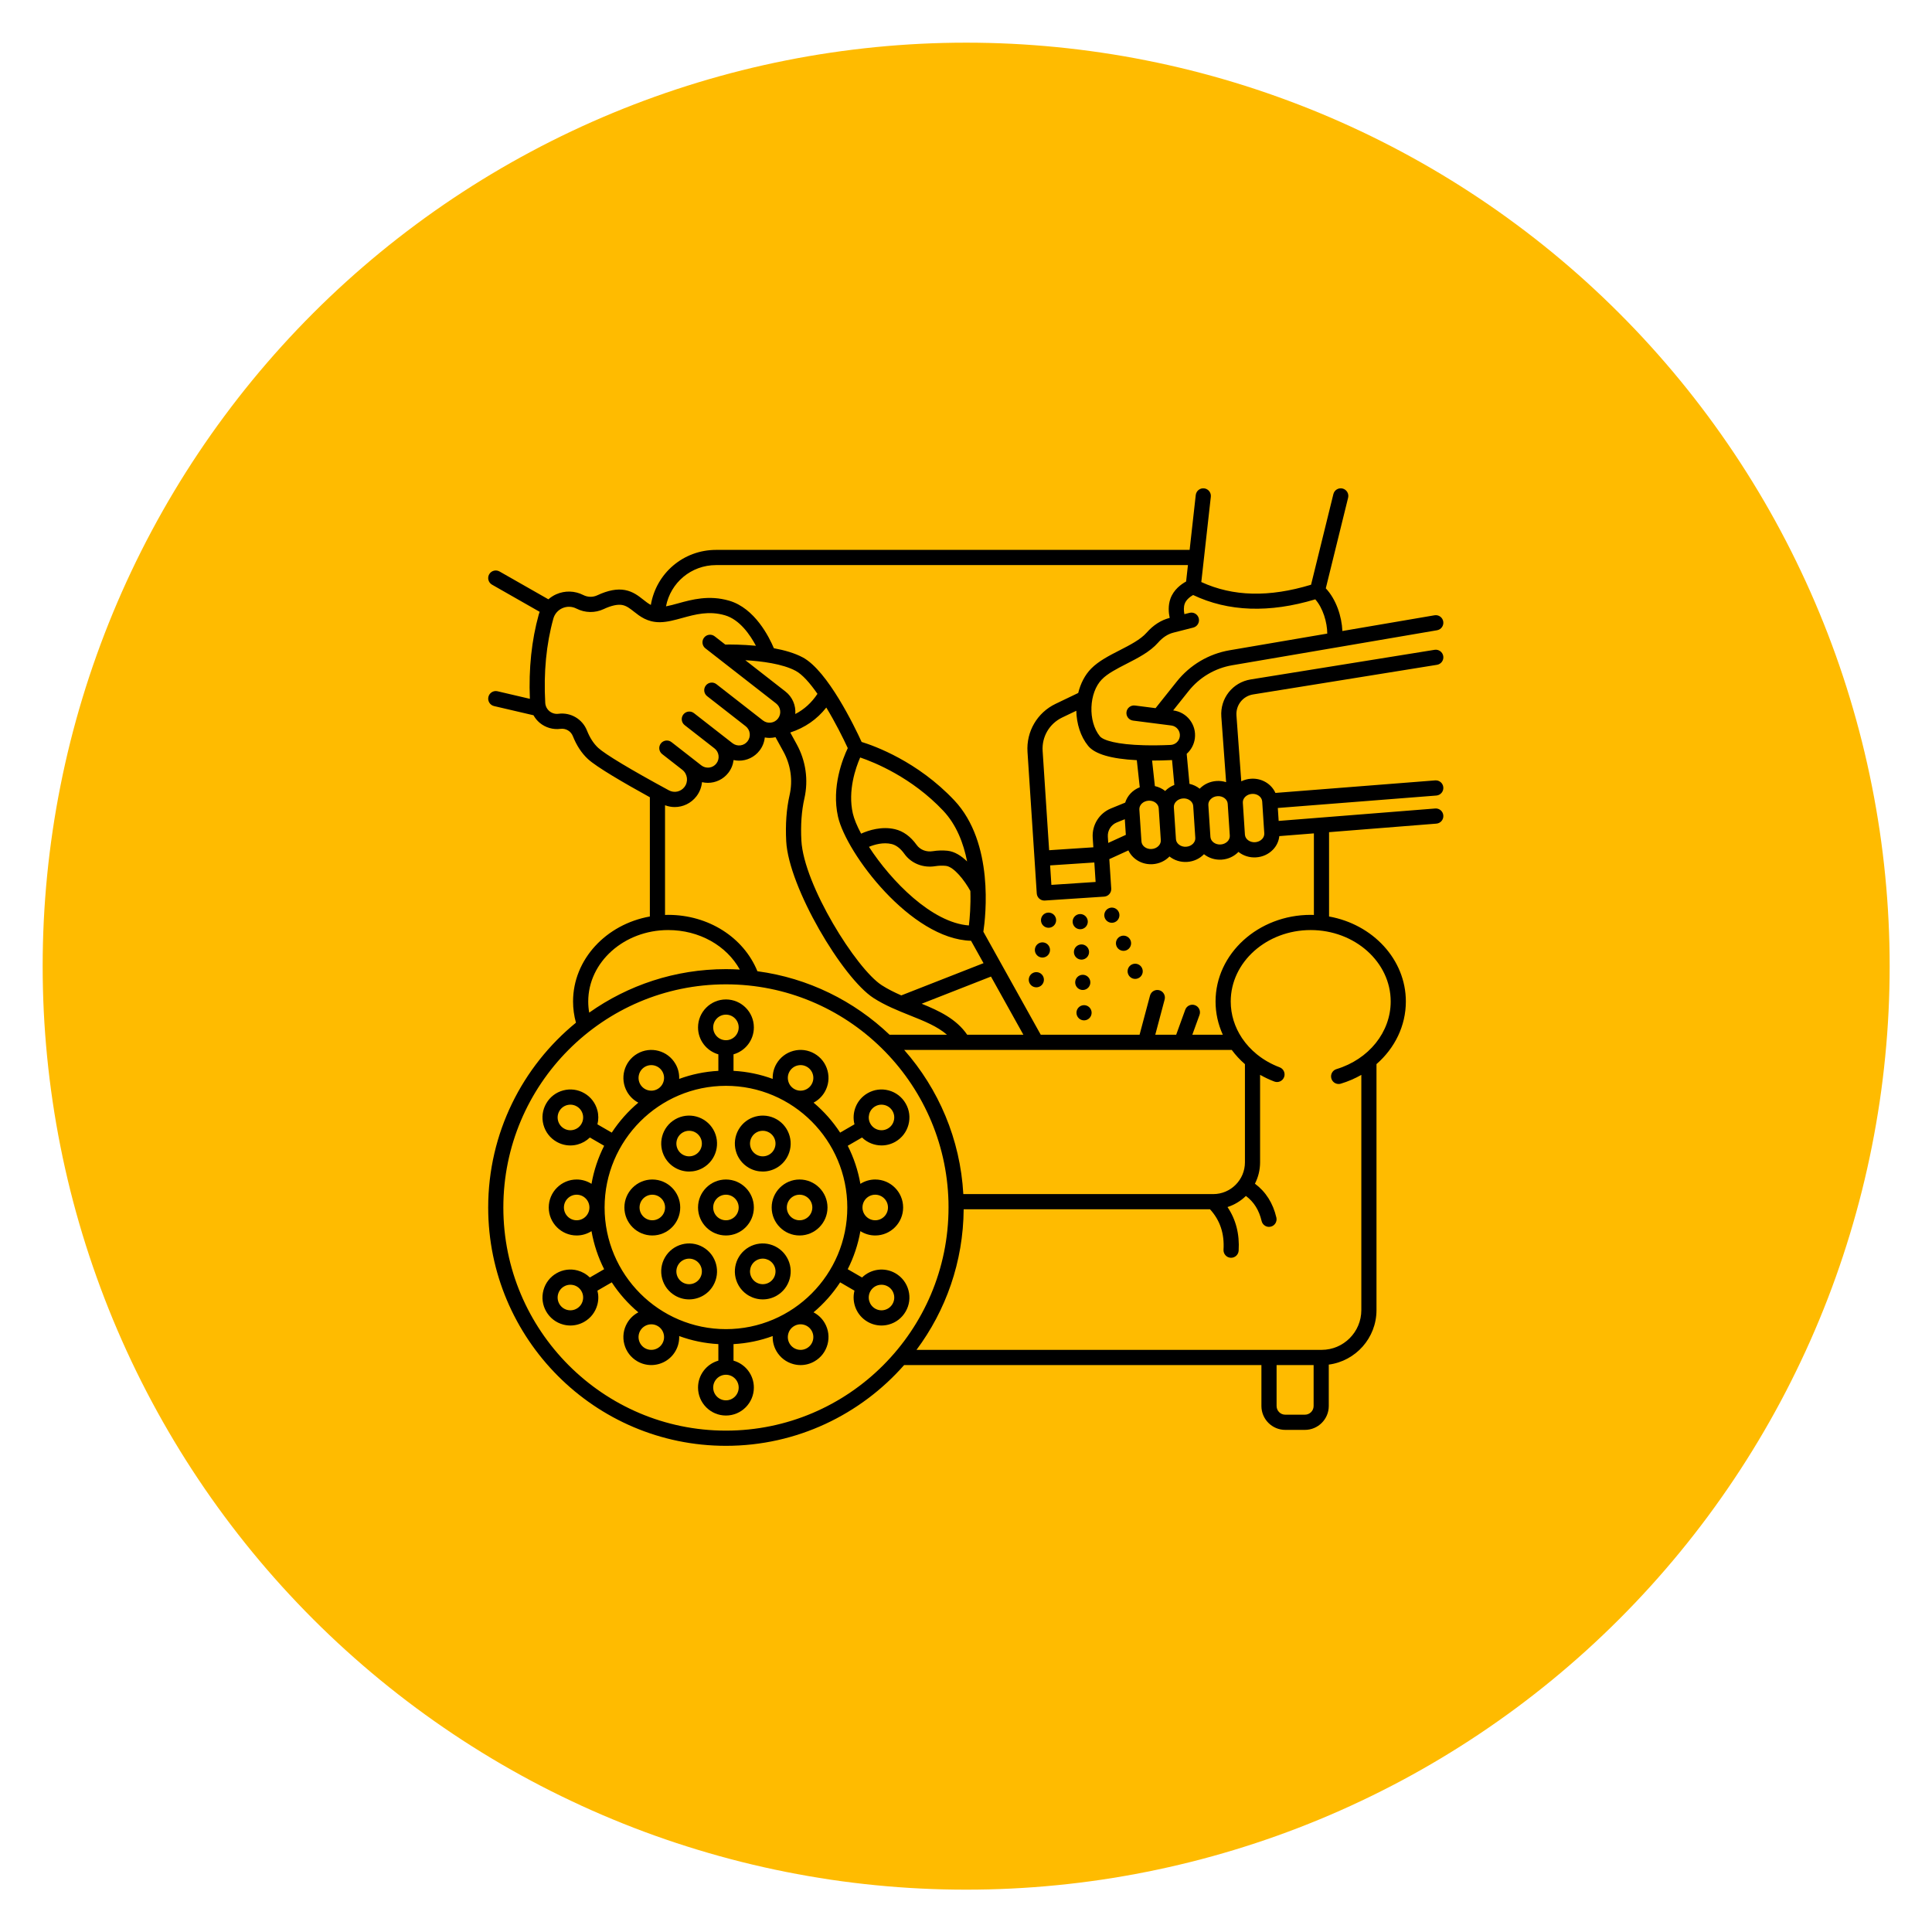<svg xmlns="http://www.w3.org/2000/svg" width="375" viewBox="0 0 375 375" height="375" version="1.0"><defs><clipPath id="a"><path d="M 8.281 8.281 L 366.781 8.281 L 366.781 366.781 L 8.281 366.781 Z M 8.281 8.281"/></clipPath><clipPath id="b"><path d="M 94.402 94.633 L 280.402 94.633 L 280.402 280.633 L 94.402 280.633 Z M 94.402 94.633"/></clipPath></defs><g clip-path="url(#a)"><path fill="#FB0" d="M 366.781 187.531 C 366.781 190.465 366.711 193.398 366.566 196.328 C 366.422 199.258 366.207 202.184 365.918 205.102 C 365.633 208.02 365.273 210.934 364.844 213.832 C 364.41 216.734 363.91 219.625 363.336 222.504 C 362.766 225.379 362.121 228.242 361.41 231.086 C 360.695 233.934 359.914 236.758 359.062 239.566 C 358.211 242.371 357.293 245.156 356.305 247.918 C 355.316 250.684 354.262 253.418 353.137 256.129 C 352.016 258.84 350.828 261.52 349.57 264.172 C 348.316 266.824 347 269.441 345.617 272.031 C 344.234 274.617 342.789 277.168 341.281 279.684 C 339.773 282.203 338.203 284.68 336.574 287.117 C 334.941 289.559 333.254 291.953 331.508 294.312 C 329.758 296.668 327.957 298.98 326.094 301.246 C 324.234 303.516 322.316 305.734 320.348 307.91 C 318.379 310.082 316.355 312.207 314.281 314.281 C 312.207 316.355 310.082 318.379 307.91 320.348 C 305.734 322.316 303.516 324.234 301.246 326.094 C 298.98 327.957 296.668 329.758 294.312 331.508 C 291.953 333.254 289.559 334.941 287.117 336.574 C 284.68 338.203 282.199 339.773 279.684 341.281 C 277.168 342.789 274.617 344.234 272.031 345.617 C 269.441 347 266.824 348.316 264.172 349.57 C 261.52 350.828 258.84 352.016 256.129 353.137 C 253.418 354.262 250.68 355.316 247.918 356.305 C 245.156 357.293 242.371 358.211 239.566 359.062 C 236.758 359.914 233.934 360.699 231.086 361.41 C 228.242 362.121 225.379 362.766 222.5 363.336 C 219.625 363.91 216.734 364.41 213.832 364.844 C 210.93 365.273 208.02 365.633 205.102 365.918 C 202.184 366.207 199.258 366.422 196.328 366.566 C 193.398 366.711 190.465 366.781 187.531 366.781 C 184.598 366.781 181.668 366.711 178.738 366.566 C 175.805 366.422 172.883 366.207 169.961 365.918 C 167.043 365.633 164.133 365.273 161.23 364.844 C 158.328 364.41 155.438 363.91 152.562 363.336 C 149.684 362.766 146.824 362.121 143.977 361.41 C 141.133 360.699 138.305 359.914 135.5 359.062 C 132.691 358.211 129.906 357.293 127.145 356.305 C 124.383 355.316 121.645 354.262 118.938 353.137 C 116.227 352.016 113.543 350.828 110.895 349.57 C 108.242 348.316 105.621 347 103.035 345.617 C 100.445 344.234 97.895 342.789 95.379 341.281 C 92.863 339.773 90.387 338.203 87.945 336.574 C 85.508 334.941 83.109 333.254 80.754 331.508 C 78.398 329.758 76.086 327.957 73.816 326.094 C 71.551 324.234 69.328 322.316 67.156 320.348 C 64.98 318.379 62.855 316.355 60.781 314.281 C 58.707 312.207 56.688 310.082 54.715 307.91 C 52.746 305.734 50.832 303.516 48.969 301.246 C 47.109 298.98 45.305 296.668 43.559 294.312 C 41.809 291.953 40.121 289.559 38.492 287.117 C 36.859 284.68 35.293 282.203 33.785 279.684 C 32.277 277.168 30.832 274.617 29.449 272.031 C 28.066 269.441 26.746 266.824 25.492 264.172 C 24.238 261.52 23.051 258.84 21.926 256.129 C 20.805 253.418 19.75 250.684 18.762 247.918 C 17.773 245.156 16.852 242.371 16 239.566 C 15.148 236.758 14.367 233.934 13.652 231.086 C 12.941 228.242 12.297 225.379 11.727 222.504 C 11.152 219.625 10.652 216.734 10.223 213.832 C 9.793 210.934 9.434 208.02 9.145 205.102 C 8.859 202.184 8.641 199.258 8.496 196.328 C 8.355 193.398 8.281 190.465 8.281 187.531 C 8.281 184.598 8.355 181.668 8.496 178.738 C 8.641 175.809 8.859 172.883 9.145 169.961 C 9.434 167.043 9.793 164.133 10.223 161.23 C 10.652 158.328 11.152 155.438 11.727 152.562 C 12.297 149.684 12.941 146.824 13.652 143.977 C 14.367 141.133 15.148 138.305 16 135.5 C 16.852 132.691 17.773 129.906 18.762 127.145 C 19.75 124.383 20.805 121.645 21.926 118.938 C 23.051 116.227 24.238 113.543 25.492 110.895 C 26.746 108.242 28.066 105.621 29.449 103.035 C 30.832 100.445 32.277 97.895 33.785 95.379 C 35.293 92.863 36.859 90.387 38.492 87.945 C 40.121 85.508 41.809 83.109 43.559 80.754 C 45.305 78.398 47.109 76.086 48.969 73.816 C 50.832 71.551 52.746 69.328 54.715 67.156 C 56.688 64.98 58.707 62.859 60.781 60.785 C 62.855 58.707 64.98 56.688 67.156 54.715 C 69.328 52.746 71.551 50.832 73.816 48.969 C 76.086 47.109 78.398 45.305 80.754 43.559 C 83.109 41.809 85.508 40.121 87.945 38.492 C 90.387 36.863 92.863 35.293 95.379 33.785 C 97.895 32.277 100.445 30.832 103.035 29.449 C 105.621 28.066 108.242 26.746 110.895 25.492 C 113.543 24.238 116.227 23.051 118.938 21.926 C 121.645 20.805 124.383 19.75 127.145 18.762 C 129.906 17.773 132.691 16.852 135.5 16 C 138.305 15.148 141.133 14.367 143.977 13.652 C 146.824 12.941 149.684 12.297 152.562 11.727 C 155.438 11.152 158.328 10.652 161.23 10.223 C 164.133 9.793 167.043 9.434 169.961 9.145 C 172.883 8.859 175.805 8.641 178.738 8.496 C 181.668 8.355 184.598 8.281 187.531 8.281 C 190.465 8.281 193.398 8.355 196.328 8.496 C 199.258 8.641 202.184 8.859 205.102 9.145 C 208.02 9.434 210.93 9.793 213.832 10.223 C 216.734 10.652 219.625 11.152 222.5 11.727 C 225.379 12.297 228.242 12.941 231.086 13.652 C 233.934 14.367 236.758 15.148 239.566 16 C 242.371 16.852 245.156 17.773 247.918 18.762 C 250.68 19.75 253.418 20.805 256.129 21.926 C 258.84 23.051 261.52 24.238 264.172 25.492 C 266.824 26.746 269.441 28.066 272.031 29.449 C 274.617 30.832 277.168 32.277 279.684 33.785 C 282.199 35.293 284.68 36.863 287.117 38.492 C 289.559 40.121 291.953 41.809 294.312 43.559 C 296.668 45.305 298.98 47.109 301.246 48.969 C 303.516 50.832 305.734 52.746 307.91 54.715 C 310.082 56.688 312.207 58.707 314.281 60.785 C 316.355 62.859 318.379 64.98 320.348 67.156 C 322.316 69.328 324.234 71.551 326.094 73.816 C 327.957 76.086 329.758 78.398 331.508 80.754 C 333.254 83.109 334.941 85.508 336.574 87.945 C 338.203 90.387 339.773 92.863 341.281 95.379 C 342.789 97.895 344.234 100.445 345.617 103.035 C 347 105.621 348.316 108.242 349.57 110.895 C 350.828 113.543 352.016 116.227 353.137 118.938 C 354.262 121.645 355.316 124.383 356.305 127.145 C 357.293 129.906 358.211 132.691 359.062 135.5 C 359.914 138.305 360.695 141.133 361.41 143.977 C 362.121 146.824 362.766 149.684 363.336 152.562 C 363.91 155.438 364.41 158.328 364.844 161.23 C 365.273 164.133 365.633 167.043 365.918 169.961 C 366.207 172.883 366.422 175.809 366.566 178.738 C 366.711 181.668 366.781 184.598 366.781 187.531 Z M 366.781 187.531"/></g><path fill="#FB0" d="M 194.203 107.145 L 189.449 115.082 L 189.395 112.102 C 189.289 110.895 188.465 109.656 187.113 109.656 L 180.125 109.195 L 185.363 101.156 L 185.395 104.328 C 185.395 105.75 186.516 106.637 187.824 106.773 Z M 194.203 107.145"/><path fill="#FB0" d="M 220.75 118.5 C 226.801 120.539 228.121 122.512 228.121 123.086 C 228.121 123.812 226.328 126.203 218.129 128.477 C 217.297 128.707 216.449 128.926 215.609 129.113 C 215.457 129.148 215.301 129.184 215.148 129.227 C 215.09 129.234 215.035 129.246 214.98 129.27 C 207.25 131.004 197.348 131.965 187.09 131.965 C 176.82 131.965 167.004 131.012 159.301 129.289 C 159.07 129.156 158.809 129.059 158.523 129.012 C 158.332 128.977 158.137 128.969 157.957 128.977 C 156.984 128.742 156.023 128.484 155.07 128.199 C 147.668 125.992 146.051 123.758 146.051 123.078 C 146.051 122.414 147.418 120.664 152.586 118.793 C 152.594 118.785 152.605 118.785 152.613 118.785 C 152.656 118.773 152.695 118.75 152.746 118.73 C 152.934 118.648 153.102 118.543 153.25 118.422 C 153.293 118.387 153.336 118.352 153.383 118.312 C 153.406 118.289 153.434 118.27 153.453 118.242 C 153.566 118.129 153.664 118.016 153.746 117.883 C 153.844 117.742 153.93 117.605 153.992 117.441 C 154.125 117.129 154.195 116.793 154.188 116.441 C 154.586 98.957 169.125 84.742 186.645 84.742 C 204.289 84.742 218.523 98.531 219.082 116.148 C 219.082 116.176 219.082 116.203 219.09 116.23 C 219.09 116.316 219.098 116.398 219.109 116.477 C 219.145 116.797 219.25 117.098 219.406 117.371 C 219.477 117.504 219.566 117.633 219.672 117.75 C 219.762 117.871 219.875 117.977 220 118.074 C 220.055 118.121 220.113 118.156 220.176 118.199 C 220.316 118.289 220.461 118.375 220.629 118.43 C 220.664 118.473 220.699 118.484 220.75 118.5 Z M 200.48 106.184 C 200.918 105.449 200.941 104.539 200.543 103.781 C 200.141 103.02 199.371 102.535 198.52 102.488 L 190.262 102.012 L 190.164 93.027 C 190.152 91.949 189.438 91.004 188.395 90.711 C 187.363 90.406 186.25 90.82 185.664 91.723 L 173.73 110.035 C 173.254 110.762 173.199 111.688 173.59 112.465 C 173.977 113.242 174.754 113.754 175.613 113.816 L 184.527 114.402 L 184.688 123.73 C 184.711 124.824 185.453 125.77 186.504 126.047 C 186.711 126.105 186.922 126.133 187.133 126.133 C 187.98 126.133 188.785 125.691 189.234 124.941 Z M 200.48 106.184"/><path fill="#FB0" d="M 214.23 135.969 C 214.355 137.379 214.418 138.797 214.418 140.207 C 214.418 153.523 208.93 165.184 200.793 171.441 C 200.723 171.484 200.652 171.539 200.59 171.602 C 196.605 174.605 192 176.32 187.098 176.32 C 182.555 176.32 178.262 174.852 174.496 172.246 C 174.488 172.238 174.488 172.238 174.488 172.238 C 174.391 172.164 174.293 172.086 174.188 172.031 C 165.609 165.93 159.777 153.957 159.777 140.219 C 159.777 138.828 159.84 137.414 159.965 136.027 C 159.973 136.02 159.973 136.004 159.973 135.996 C 159.973 135.984 159.973 135.969 159.973 135.949 C 160.016 135.465 160.07 134.977 160.133 134.484 C 167.871 136.047 177.309 136.887 187.113 136.887 C 196.879 136.887 206.352 136.039 214.09 134.484 C 214.125 134.961 214.188 135.465 214.23 135.969 Z M 214.23 135.969"/><path fill="#FB0" d="M 199.703 177.934 L 199.703 186.469 L 187.531 200.57 L 175.363 186.461 L 175.363 178.395 C 179.004 180.207 182.953 181.203 187.09 181.203 C 191.559 181.203 195.824 180.039 199.703 177.934 Z M 199.703 177.934"/><path fill="#FB0" d="M 251.535 224.734 L 251.535 287.914 C 251.535 289.227 250.465 290.301 249.148 290.301 L 233.48 290.301 L 233.48 199.574 C 244.305 203.215 251.535 213.242 251.535 224.734 Z M 251.535 224.734"/><path fill="#FB0" d="M 141.836 199.492 L 141.836 290.301 L 125.914 290.301 C 124.598 290.301 123.527 289.227 123.527 287.91 L 123.527 224.734 C 123.527 213.16 130.863 203.07 141.836 199.492 Z M 141.836 199.492"/><path fill="#FB0" d="M 172.07 190.145 L 183.898 203.855 L 172.625 211.652 L 162.074 193.23 Z M 172.07 190.145"/><path fill="#FB0" d="M 212.992 193.23 L 202.438 211.652 L 191.164 203.855 L 202.992 190.145 Z M 212.992 193.23"/><path fill="#FB0" d="M 228.586 198.055 L 228.586 290.309 L 146.723 290.309 L 146.723 197.98 L 157.277 194.715 L 169.699 216.402 C 170.035 216.996 170.609 217.418 171.281 217.57 C 171.953 217.719 172.652 217.586 173.215 217.191 L 187.531 207.293 L 201.852 217.191 C 202.266 217.48 202.746 217.625 203.246 217.625 C 203.426 217.625 203.609 217.605 203.789 217.57 C 204.457 217.418 205.031 216.988 205.371 216.402 L 217.793 194.715 Z M 228.586 198.055"/><g clip-path="url(#b)"><path d="M 243.227 134.789 L 278.918 129.039 C 279.719 128.91 280.266 128.156 280.137 127.352 C 280.008 126.547 279.25 126 278.449 126.129 L 242.762 131.879 C 239.25 132.445 236.801 135.551 237.059 139.105 L 237.988 151.816 C 237.406 151.633 236.773 151.547 236.121 151.59 C 234.863 151.676 233.707 152.207 232.855 153.086 C 232.277 152.621 231.598 152.305 230.875 152.145 L 230.336 146.32 C 231.184 145.566 231.766 144.516 231.922 143.312 C 232.082 142.027 231.738 140.758 230.949 139.734 C 230.16 138.711 229.02 138.059 227.742 137.895 L 227.711 137.891 L 230.715 134.121 C 232.828 131.469 235.832 129.695 239.168 129.125 L 259.27 125.691 C 259.273 125.691 259.273 125.691 259.277 125.691 L 278.93 122.332 C 279.73 122.195 280.27 121.434 280.133 120.633 C 279.996 119.828 279.242 119.289 278.438 119.426 L 260.555 122.48 C 260.438 119.652 259.355 116.348 257.336 114.195 L 261.668 96.609 C 261.863 95.82 261.379 95.02 260.59 94.824 C 259.801 94.629 259.004 95.113 258.809 95.902 L 254.477 113.496 C 246.316 115.969 239.328 115.801 233.172 112.973 L 235.02 96.422 C 235.109 95.609 234.527 94.883 233.719 94.789 C 232.918 94.699 232.184 95.281 232.094 96.094 L 230.906 106.734 L 138.992 106.734 C 132.613 106.734 127.363 111.297 126.328 117.414 C 125.824 117.156 125.367 116.797 124.859 116.395 C 123.93 115.66 122.871 114.824 121.324 114.531 C 119.805 114.238 117.996 114.582 115.945 115.543 C 115.074 115.953 114.078 115.934 113.207 115.492 C 111.566 114.656 109.66 114.602 107.973 115.344 C 107.406 115.594 106.895 115.93 106.441 116.324 L 96.957 110.922 C 96.25 110.52 95.352 110.766 94.949 111.473 C 94.547 112.184 94.797 113.082 95.504 113.484 L 104.75 118.754 C 104.688 118.922 104.625 119.086 104.578 119.262 C 103.184 124.258 102.605 129.762 102.848 135.641 L 96.562 134.172 C 95.773 133.988 94.98 134.484 94.797 135.277 C 94.613 136.07 95.105 136.863 95.895 137.047 L 103.551 138.832 C 103.859 139.387 104.266 139.891 104.766 140.305 C 105.883 141.234 107.355 141.66 108.789 141.469 C 109.824 141.332 110.812 141.918 111.195 142.891 C 111.914 144.703 112.891 146.188 114.098 147.312 C 115.789 148.887 121.184 152.016 126.137 154.746 L 126.137 177.891 C 117.652 179.406 111.23 186.223 111.23 194.387 C 111.23 195.781 111.422 197.164 111.793 198.504 C 101.402 206.992 94.758 219.918 94.758 234.371 C 94.758 259.879 115.457 280.633 140.906 280.633 C 154.664 280.633 167.031 274.562 175.492 264.957 L 244.84 264.957 L 244.84 272.902 C 244.84 275.461 246.914 277.539 249.469 277.539 L 253.285 277.539 C 255.836 277.539 257.914 275.461 257.914 272.902 L 257.914 264.867 C 263.133 264.184 267.176 259.703 267.176 254.289 L 267.176 206.543 C 270.738 203.441 272.875 199.094 272.875 194.387 C 272.875 186.227 266.453 179.406 257.969 177.891 L 257.969 161.523 L 278.797 159.867 C 279.609 159.805 280.215 159.094 280.148 158.281 C 280.086 157.469 279.379 156.859 278.566 156.93 L 248.188 159.34 L 248.023 156.828 L 278.797 154.414 C 279.605 154.348 280.211 153.641 280.148 152.828 C 280.086 152.016 279.375 151.406 278.566 151.473 L 247.559 153.906 C 246.789 152.172 244.918 151.008 242.816 151.152 C 242.137 151.195 241.5 151.375 240.93 151.652 L 239.996 138.891 C 239.848 136.875 241.238 135.109 243.227 134.789 Z M 234.973 155.141 C 235.309 154.785 235.789 154.57 236.312 154.535 C 237.348 154.465 238.238 155.129 238.297 156.008 L 238.297 156.02 L 238.703 162.191 C 238.758 163.074 237.965 163.844 236.926 163.914 C 235.895 163.98 235 163.32 234.941 162.438 L 234.539 156.254 C 234.512 155.855 234.664 155.457 234.973 155.141 Z M 231.602 156.449 L 232.008 162.633 C 232.035 163.035 231.879 163.43 231.574 163.75 C 231.234 164.105 230.758 164.316 230.234 164.352 C 229.707 164.391 229.207 164.238 228.824 163.93 C 228.48 163.656 228.273 163.281 228.25 162.879 L 227.844 156.699 C 227.844 156.699 227.844 156.695 227.844 156.695 C 227.816 156.297 227.973 155.898 228.277 155.578 C 228.617 155.227 229.094 155.012 229.617 154.977 C 230.148 154.941 230.645 155.09 231.027 155.398 C 231.371 155.676 231.574 156.047 231.602 156.449 Z M 225.312 163.07 C 225.34 163.473 225.184 163.871 224.879 164.191 C 224.539 164.543 224.062 164.758 223.539 164.793 C 222.5 164.863 221.613 164.199 221.555 163.32 L 221.148 157.137 C 221.094 156.254 221.887 155.484 222.922 155.414 C 222.973 155.414 223.023 155.41 223.07 155.41 C 224.043 155.41 224.852 156.051 224.906 156.891 Z M 212.656 171.188 L 204.074 171.754 L 203.828 167.973 L 212.41 167.406 Z M 202.375 145.758 C 202.195 143.008 203.68 140.465 206.16 139.273 L 208.91 137.957 C 208.965 140.465 209.719 142.941 211.203 144.766 C 212.504 146.371 215.68 147.297 220.656 147.551 L 221.227 152.809 C 219.852 153.344 218.809 154.449 218.398 155.789 L 215.645 156.914 C 213.359 157.844 211.934 160.129 212.094 162.598 L 212.219 164.461 L 203.637 165.027 Z M 215.109 163.609 L 215.031 162.406 C 214.953 161.207 215.645 160.098 216.754 159.645 L 218.324 159.008 L 218.523 162.047 Z M 227.938 152.359 C 227.27 152.617 226.66 153.012 226.16 153.527 C 225.59 153.074 224.906 152.746 224.16 152.578 L 223.621 147.625 C 224.789 147.625 226.035 147.594 227.352 147.535 C 227.398 147.535 227.445 147.527 227.492 147.523 Z M 255.293 116.332 C 256.777 117.996 257.613 120.797 257.621 122.98 L 238.672 126.215 C 234.625 126.906 230.98 129.062 228.414 132.281 L 224.293 137.453 L 220.297 136.941 C 219.488 136.84 218.754 137.406 218.648 138.215 C 218.547 139.023 219.117 139.762 219.922 139.867 L 227.367 140.82 C 228.398 140.953 229.133 141.902 229 142.938 C 228.883 143.855 228.137 144.547 227.223 144.59 C 225.305 144.676 223.609 144.691 222.125 144.652 C 222.113 144.652 222.098 144.652 222.082 144.652 C 216.77 144.52 214.129 143.699 213.48 142.902 C 211.133 140.016 211.34 134.438 213.891 131.848 C 215.004 130.719 216.785 129.805 218.668 128.84 C 220.902 127.695 223.215 126.512 224.766 124.754 C 225.664 123.73 226.664 123.074 227.738 122.801 L 231.617 121.812 C 232.402 121.609 232.879 120.809 232.68 120.016 C 232.477 119.227 231.676 118.75 230.891 118.953 L 229.891 119.207 C 229.77 118.582 229.727 117.832 229.949 117.195 C 230.227 116.41 231.004 115.82 231.582 115.492 C 238.414 118.738 246.387 119.016 255.293 116.332 Z M 113.934 141.801 C 113.047 139.57 110.777 138.23 108.406 138.543 C 107.766 138.629 107.141 138.445 106.641 138.035 C 106.32 137.766 106.086 137.422 105.953 137.043 C 105.949 137.035 105.949 137.031 105.949 137.027 C 105.883 136.84 105.844 136.641 105.832 136.438 C 105.5 130.523 106.031 125.012 107.41 120.055 C 107.664 119.156 108.301 118.426 109.156 118.047 C 110.035 117.66 111.023 117.688 111.875 118.121 C 113.559 118.98 115.496 119.012 117.195 118.215 C 118.633 117.539 119.902 117.262 120.773 117.43 C 121.617 117.59 122.277 118.109 123.039 118.711 C 124.203 119.629 125.645 120.77 128.027 120.77 C 128.066 120.77 128.109 120.77 128.148 120.77 C 129.535 120.746 130.93 120.359 132.41 119.953 C 134.961 119.25 137.602 118.523 140.707 119.426 C 143.578 120.262 145.602 123.223 146.723 125.344 C 144.086 125.094 141.789 125.09 140.773 125.109 L 138.723 123.512 C 138.082 123.008 137.156 123.125 136.656 123.77 C 136.16 124.41 136.273 125.34 136.914 125.84 L 150.645 136.543 C 151.082 136.887 151.363 137.379 151.43 137.934 C 151.5 138.484 151.348 139.031 151.008 139.473 C 150.668 139.914 150.176 140.191 149.625 140.262 C 149.07 140.332 148.527 140.18 148.086 139.84 L 139.062 132.801 C 138.422 132.301 137.496 132.414 137 133.059 C 136.5 133.703 136.613 134.629 137.258 135.129 L 144.734 140.961 C 145.641 141.668 145.801 142.98 145.098 143.887 C 144.758 144.328 144.266 144.609 143.711 144.676 C 143.16 144.746 142.617 144.594 142.176 144.254 L 140.488 142.938 L 134.699 138.422 C 134.059 137.922 133.133 138.039 132.637 138.68 C 132.137 139.324 132.25 140.25 132.895 140.75 L 138.684 145.266 C 139.121 145.609 139.402 146.102 139.469 146.652 C 139.539 147.207 139.387 147.754 139.047 148.195 C 138.707 148.633 138.215 148.914 137.664 148.984 C 137.109 149.051 136.566 148.902 136.125 148.559 L 134.238 147.086 C 134.234 147.086 134.234 147.086 134.234 147.082 L 130.336 144.043 C 129.695 143.543 128.77 143.66 128.273 144.301 C 127.773 144.945 127.887 145.871 128.531 146.371 L 132.43 149.414 C 133.465 150.223 133.652 151.727 132.844 152.766 C 132.129 153.691 130.863 153.961 129.836 153.406 C 122.441 149.398 117.434 146.391 116.102 145.152 C 115.219 144.328 114.488 143.203 113.934 141.801 Z M 168.664 164.371 C 169.773 163.914 171.441 163.445 173.043 163.82 C 173.941 164.031 174.781 164.672 175.535 165.727 C 176.867 167.59 179.168 168.508 181.535 168.125 C 182.227 168.016 182.918 167.992 183.59 168.062 C 185.152 168.223 187.238 170.914 188.348 172.938 C 188.441 175.801 188.227 178.242 188.062 179.629 C 180.902 179.109 172.988 171.043 168.664 164.371 Z M 183.891 165.129 C 182.961 165.035 182.012 165.062 181.066 165.215 C 179.809 165.418 178.602 164.953 177.922 164.004 C 176.742 162.359 175.328 161.328 173.715 160.949 C 171.141 160.344 168.629 161.145 167.141 161.812 C 166.332 160.301 165.773 158.945 165.531 157.879 C 164.527 153.461 166.094 149.008 166.961 147.027 C 169.711 147.961 176.961 150.875 183.086 157.367 C 185.641 160.078 187.016 163.656 187.715 167.203 C 186.613 166.137 185.309 165.273 183.891 165.129 Z M 162.66 158.535 C 164.273 165.633 176.801 182.301 188.477 182.602 L 190.902 186.949 L 174.941 193.207 C 173.625 192.629 172.332 191.996 171.141 191.227 C 166.195 188.039 156.012 171.746 155.547 163.152 C 155.383 160.152 155.582 157.398 156.133 154.965 C 156.941 151.406 156.41 147.672 154.637 144.453 L 153.391 142.18 C 156.238 141.25 158.582 139.625 160.383 137.332 C 162.129 140.211 163.66 143.27 164.551 145.207 C 163.637 147.117 161.34 152.715 162.66 158.535 Z M 222.316 203.789 C 222.32 203.789 222.32 203.789 222.324 203.789 C 222.324 203.789 222.324 203.789 222.328 203.789 L 229.324 203.789 C 229.328 203.789 229.328 203.789 229.328 203.789 C 229.332 203.789 229.332 203.789 229.336 203.789 L 239.082 203.789 C 239.82 204.789 240.676 205.715 241.641 206.551 L 241.641 225.609 C 241.641 229.008 238.879 231.773 235.492 231.773 L 186.98 231.773 C 186.387 221.078 182.152 211.344 175.5 203.789 L 186.918 203.789 C 186.918 203.789 186.922 203.789 186.922 203.789 C 186.922 203.789 186.922 203.789 186.926 203.789 L 201.145 203.789 C 201.148 203.789 201.148 203.789 201.148 203.789 Z M 187.73 200.84 C 185.633 197.773 182.285 196.203 178.895 194.824 L 192.348 189.551 L 198.637 200.84 Z M 154.367 138.59 C 154.496 136.957 153.832 135.293 152.449 134.219 L 144.668 128.148 C 147.789 128.328 151.887 128.836 154.449 130.215 C 155.762 130.922 157.238 132.617 158.668 134.676 C 157.535 136.387 156.113 137.684 154.367 138.59 Z M 129.082 156.297 C 129.695 156.531 130.332 156.648 130.969 156.648 C 132.562 156.648 134.125 155.926 135.168 154.578 C 135.809 153.75 136.168 152.789 136.258 151.816 C 136.633 151.902 137.016 151.949 137.398 151.949 C 138.895 151.949 140.379 151.281 141.367 150.008 C 141.938 149.273 142.277 148.422 142.387 147.523 C 142.738 147.602 143.094 147.645 143.449 147.645 C 144.945 147.645 146.43 146.977 147.418 145.699 C 148.004 144.949 148.352 144.066 148.445 143.141 C 148.75 143.195 149.055 143.227 149.359 143.227 C 149.75 143.227 150.145 143.18 150.527 143.09 L 152.059 145.879 C 153.48 148.465 153.91 151.457 153.262 154.312 C 152.648 157.012 152.43 160.043 152.605 163.312 C 153.09 172.219 163.527 189.828 169.547 193.711 C 171.801 195.16 174.242 196.137 176.602 197.082 C 179.414 198.203 181.949 199.223 183.805 200.84 L 172.664 200.84 C 165.781 194.285 156.883 189.832 147.012 188.516 C 144.332 181.938 137.5 177.574 129.699 177.574 C 129.492 177.574 129.289 177.582 129.082 177.59 Z M 114.176 194.387 C 114.176 186.742 121.141 180.523 129.699 180.523 C 135.703 180.523 141.012 183.527 143.598 188.191 C 142.707 188.141 141.809 188.109 140.906 188.109 C 131.031 188.109 121.875 191.234 114.363 196.551 C 114.238 195.836 114.176 195.113 114.176 194.387 Z M 140.906 277.684 C 117.082 277.684 97.699 258.254 97.699 234.371 C 97.699 210.488 117.082 191.059 140.906 191.059 C 164.352 191.059 183.496 209.879 184.098 233.242 C 184.098 233.242 184.094 233.246 184.094 233.25 C 184.094 233.254 184.098 233.258 184.098 233.262 C 184.105 233.633 184.109 234 184.109 234.371 C 184.109 258.254 164.73 277.684 140.906 277.684 Z M 253.285 274.59 L 249.469 274.59 C 248.539 274.59 247.785 273.836 247.785 272.902 L 247.785 264.961 L 254.973 264.961 L 254.973 272.902 C 254.973 273.836 254.215 274.59 253.285 274.59 Z M 269.934 194.387 C 269.934 200.328 265.703 205.605 259.402 207.516 C 258.625 207.75 258.184 208.574 258.422 209.355 C 258.613 209.992 259.195 210.402 259.828 210.402 C 259.969 210.402 260.113 210.383 260.254 210.34 C 261.676 209.91 263.008 209.332 264.234 208.633 L 264.234 254.289 C 264.234 258.547 260.777 262.008 256.531 262.008 L 177.891 262.008 C 183.578 254.379 186.973 244.941 187.047 234.723 L 234.863 234.723 C 236.816 236.859 237.676 239.434 237.484 242.57 C 237.438 243.383 238.055 244.082 238.867 244.133 C 238.895 244.133 238.926 244.133 238.957 244.133 C 239.727 244.133 240.375 243.531 240.422 242.746 C 240.617 239.535 239.887 236.703 238.258 234.289 C 239.617 233.852 240.832 233.105 241.828 232.133 C 243.375 233.281 244.379 234.879 244.879 237 C 245.039 237.676 245.645 238.137 246.312 238.137 C 246.422 238.137 246.535 238.121 246.648 238.094 C 247.441 237.91 247.93 237.113 247.742 236.32 C 247.082 233.516 245.684 231.316 243.582 229.754 C 244.219 228.508 244.582 227.102 244.582 225.609 L 244.582 208.625 C 245.453 209.121 246.375 209.559 247.348 209.926 C 248.109 210.215 248.957 209.828 249.242 209.066 C 249.527 208.301 249.141 207.453 248.383 207.164 C 246.777 206.562 245.332 205.738 244.082 204.742 C 244.031 204.699 243.98 204.652 243.926 204.617 C 242.824 203.715 241.875 202.684 241.109 201.547 C 241.09 201.516 241.066 201.48 241.043 201.449 C 239.656 199.355 238.883 196.93 238.883 194.387 C 238.883 186.742 245.848 180.523 254.406 180.523 C 262.969 180.523 269.934 186.742 269.934 194.387 Z M 255.027 177.59 C 254.82 177.582 254.617 177.574 254.406 177.574 C 244.223 177.574 235.938 185.117 235.938 194.387 C 235.938 196.652 236.434 198.836 237.348 200.84 L 231.43 200.84 L 232.824 196.996 C 233.102 196.23 232.707 195.387 231.941 195.105 C 231.18 194.828 230.332 195.223 230.055 195.988 L 228.297 200.84 L 224.238 200.84 L 226.055 194.008 C 226.266 193.223 225.801 192.414 225.016 192.203 C 224.23 191.992 223.422 192.461 223.215 193.25 L 221.191 200.84 L 202.008 200.84 L 190.871 180.848 C 191.32 177.863 192.988 163.574 185.223 155.34 C 178.074 147.758 169.699 144.766 167.242 144.012 C 165.875 141.031 160.652 130.207 155.844 127.617 C 154.258 126.762 152.25 126.195 150.207 125.82 C 149.309 123.676 146.512 118.043 141.527 116.594 C 137.621 115.457 134.297 116.371 131.629 117.109 C 130.77 117.344 129.984 117.562 129.27 117.691 C 130.156 113.09 134.152 109.684 138.992 109.684 L 230.578 109.684 L 230.223 112.871 C 229.266 113.395 227.801 114.449 227.176 116.215 C 226.707 117.543 226.816 118.91 227.039 119.934 L 227.016 119.941 C 225.359 120.363 223.859 121.328 222.559 122.801 C 221.379 124.141 219.32 125.195 217.332 126.215 C 215.32 127.242 213.246 128.305 211.797 129.773 C 210.57 131.02 209.727 132.688 209.281 134.508 L 204.891 136.613 C 201.32 138.324 199.18 141.992 199.438 145.953 L 200.797 166.691 C 200.797 166.695 200.797 166.695 200.797 166.695 L 201.234 173.418 C 201.289 174.199 201.934 174.797 202.703 174.797 C 202.734 174.797 202.77 174.797 202.801 174.793 L 214.32 174.035 C 215.129 173.98 215.742 173.281 215.691 172.465 L 215.316 166.758 L 219.023 165.062 C 219.77 166.656 221.461 167.75 223.391 167.746 C 223.504 167.746 223.617 167.742 223.73 167.738 C 224.988 167.652 226.145 167.125 226.996 166.242 C 227.949 167.004 229.172 167.379 230.426 167.297 C 231.684 167.215 232.844 166.684 233.691 165.801 C 234.609 166.531 235.82 166.941 237.121 166.855 C 238.418 166.77 239.566 166.203 240.383 165.355 C 241.301 166.09 242.516 166.5 243.812 166.414 C 245.078 166.332 246.238 165.797 247.09 164.91 C 247.797 164.172 248.215 163.258 248.312 162.289 L 255.027 161.758 Z M 243.008 154.094 C 244.043 154.023 244.934 154.688 244.992 155.57 L 245.348 161.027 C 245.348 161.031 245.348 161.039 245.348 161.047 C 245.348 161.051 245.352 161.055 245.352 161.059 L 245.398 161.75 C 245.422 162.152 245.27 162.551 244.965 162.867 C 244.625 163.223 244.148 163.438 243.621 163.473 C 242.586 163.543 241.695 162.879 241.637 161.996 L 241.234 155.816 C 241.176 154.934 241.973 154.164 243.008 154.094 Z M 243.008 154.094"/></g><path d="M 219.77 187.168 C 219.02 187.48 218.664 188.344 218.98 189.098 C 219.293 189.852 220.152 190.207 220.902 189.891 C 221.652 189.578 222.008 188.715 221.695 187.965 C 221.383 187.211 220.52 186.855 219.77 187.168 Z M 219.77 187.168"/><path d="M 219.434 182.516 C 219.121 181.766 218.258 181.41 217.508 181.723 C 216.758 182.035 216.402 182.898 216.715 183.652 C 217.027 184.402 217.891 184.758 218.641 184.445 C 219.391 184.133 219.746 183.27 219.434 182.516 Z M 219.434 182.516"/><path d="M 217.168 177.07 C 216.855 176.32 215.996 175.961 215.246 176.277 C 214.496 176.59 214.141 177.453 214.453 178.207 C 214.766 178.957 215.625 179.312 216.375 179 C 217.125 178.688 217.48 177.824 217.168 177.07 Z M 217.168 177.07"/><path d="M 201.449 188.719 C 200.652 188.555 199.875 189.07 199.711 189.867 C 199.547 190.668 200.059 191.445 200.855 191.609 C 201.652 191.773 202.43 191.262 202.594 190.461 C 202.758 189.664 202.246 188.883 201.449 188.719 Z M 201.449 188.719"/><path d="M 202.633 182.941 C 201.836 182.777 201.059 183.293 200.895 184.09 C 200.73 184.887 201.246 185.668 202.039 185.832 C 202.836 185.996 203.613 185.48 203.777 184.684 C 203.941 183.887 203.43 183.105 202.633 182.941 Z M 202.633 182.941"/><path d="M 203.82 177.164 C 203.023 177 202.246 177.512 202.082 178.309 C 201.918 179.109 202.43 179.887 203.227 180.051 C 204.023 180.215 204.801 179.703 204.965 178.906 C 205.129 178.105 204.613 177.328 203.82 177.164 Z M 203.82 177.164"/><path d="M 210.352 195.102 C 209.539 195.137 208.906 195.824 208.941 196.637 C 208.977 197.453 209.66 198.086 210.473 198.051 C 211.285 198.016 211.914 197.328 211.883 196.516 C 211.848 195.699 211.16 195.066 210.352 195.102 Z M 210.352 195.102"/><path d="M 210.227 192.156 C 211.039 192.121 211.668 191.434 211.633 190.617 C 211.602 189.805 210.914 189.172 210.102 189.207 C 209.289 189.242 208.66 189.93 208.695 190.742 C 208.727 191.559 209.414 192.188 210.227 192.156 Z M 210.227 192.156"/><path d="M 209.977 186.262 C 210.789 186.227 211.422 185.539 211.387 184.723 C 211.352 183.91 210.668 183.277 209.855 183.312 C 209.043 183.348 208.414 184.035 208.445 184.848 C 208.48 185.664 209.168 186.293 209.977 186.262 Z M 209.977 186.262"/><path d="M 209.73 180.363 C 210.543 180.332 211.172 179.645 211.141 178.828 C 211.105 178.016 210.418 177.383 209.605 177.418 C 208.797 177.453 208.164 178.141 208.199 178.953 C 208.234 179.766 208.918 180.398 209.73 180.363 Z M 209.73 180.363"/><path d="M 146.324 234.371 C 146.324 231.379 143.895 228.941 140.906 228.941 C 137.918 228.941 135.488 231.379 135.488 234.371 C 135.488 237.367 137.918 239.805 140.906 239.805 C 143.895 239.805 146.324 237.367 146.324 234.371 Z M 140.906 236.855 C 139.539 236.855 138.43 235.742 138.43 234.371 C 138.43 233.004 139.539 231.891 140.906 231.891 C 142.27 231.891 143.379 233.004 143.379 234.371 C 143.379 235.742 142.27 236.855 140.906 236.855 Z M 140.906 236.855"/><path d="M 132.031 234.371 C 132.031 231.379 129.602 228.941 126.613 228.941 C 123.625 228.941 121.195 231.379 121.195 234.371 C 121.195 237.367 123.625 239.805 126.613 239.805 C 129.602 239.805 132.031 237.367 132.031 234.371 Z M 126.613 236.855 C 125.25 236.855 124.137 235.742 124.137 234.371 C 124.137 233.004 125.25 231.891 126.613 231.891 C 127.977 231.891 129.09 233.004 129.09 234.371 C 129.09 235.742 127.977 236.855 126.613 236.855 Z M 126.613 236.855"/><path d="M 136.469 242.078 C 133.879 240.578 130.559 241.473 129.066 244.066 C 128.344 245.32 128.152 246.785 128.527 248.188 C 128.902 249.59 129.797 250.758 131.051 251.484 C 131.902 251.977 132.832 252.211 133.75 252.211 C 135.625 252.211 137.449 251.238 138.449 249.496 C 139.945 246.902 139.055 243.574 136.469 242.078 Z M 135.902 248.02 C 135.223 249.207 133.703 249.613 132.523 248.93 C 131.949 248.598 131.539 248.062 131.367 247.422 C 131.199 246.781 131.285 246.113 131.617 245.539 C 132.074 244.746 132.906 244.301 133.766 244.301 C 134.184 244.301 134.609 244.406 134.996 244.633 C 136.18 245.316 136.586 246.836 135.902 248.02 Z M 135.902 248.02"/><path d="M 145.344 242.078 C 142.754 243.574 141.867 246.902 143.359 249.496 C 144.363 251.238 146.188 252.211 148.059 252.211 C 148.98 252.211 149.91 251.977 150.762 251.484 C 152.016 250.758 152.91 249.586 153.285 248.188 C 153.66 246.785 153.469 245.32 152.742 244.066 C 151.25 241.473 147.93 240.582 145.344 242.078 Z M 150.441 247.422 C 150.273 248.062 149.863 248.598 149.289 248.93 C 148.109 249.613 146.59 249.207 145.91 248.02 C 145.227 246.836 145.633 245.316 146.812 244.633 C 147.996 243.945 149.512 244.355 150.195 245.539 C 150.527 246.113 150.613 246.781 150.441 247.422 Z M 150.441 247.422"/><path d="M 155.199 228.941 C 152.211 228.941 149.781 231.379 149.781 234.371 C 149.781 237.367 152.211 239.805 155.199 239.805 C 158.188 239.805 160.617 237.367 160.617 234.371 C 160.617 231.379 158.188 228.941 155.199 228.941 Z M 155.199 236.855 C 153.832 236.855 152.723 235.742 152.723 234.371 C 152.723 233.004 153.832 231.891 155.199 231.891 C 156.562 231.891 157.672 233.004 157.672 234.371 C 157.672 235.742 156.562 236.855 155.199 236.855 Z M 155.199 236.855"/><path d="M 145.344 226.668 C 146.191 227.16 147.125 227.395 148.043 227.395 C 149.918 227.395 151.742 226.422 152.742 224.68 C 154.238 222.086 153.348 218.758 150.762 217.262 C 148.172 215.766 144.852 216.656 143.359 219.25 C 141.867 221.844 142.754 225.172 145.344 226.668 Z M 145.91 220.723 C 146.238 220.148 146.773 219.738 147.41 219.566 C 147.625 219.512 147.84 219.484 148.055 219.484 C 148.484 219.484 148.906 219.594 149.289 219.816 C 150.473 220.5 150.879 222.02 150.195 223.207 C 149.516 224.391 147.996 224.797 146.816 224.113 C 145.633 223.43 145.227 221.91 145.91 220.723 Z M 145.91 220.723"/><path d="M 133.77 227.395 C 134.688 227.395 135.617 227.16 136.469 226.668 C 139.055 225.172 139.945 221.844 138.453 219.25 C 136.957 216.656 133.637 215.766 131.051 217.262 C 128.465 218.758 127.574 222.086 129.066 224.68 C 130.07 226.422 131.895 227.395 133.77 227.395 Z M 132.523 219.816 C 132.902 219.594 133.328 219.484 133.754 219.484 C 133.973 219.484 134.188 219.512 134.402 219.566 C 135.039 219.738 135.574 220.152 135.902 220.723 C 136.586 221.91 136.18 223.43 134.996 224.113 C 133.816 224.797 132.301 224.391 131.617 223.207 C 130.934 222.02 131.34 220.5 132.523 219.816 Z M 132.523 219.816"/><path d="M 167.32 220.789 C 168.34 221.785 169.711 222.328 171.109 222.328 C 172.027 222.328 172.957 222.094 173.809 221.602 C 175.062 220.875 175.957 219.707 176.332 218.305 C 176.707 216.902 176.516 215.438 175.789 214.184 C 175.066 212.926 173.898 212.027 172.5 211.652 C 171.102 211.277 169.645 211.469 168.391 212.195 C 166.246 213.438 165.27 215.934 165.852 218.23 L 163.07 219.84 C 161.641 217.656 159.902 215.695 157.914 214.023 C 158.789 213.562 159.555 212.855 160.086 211.934 C 160.809 210.68 161 209.215 160.625 207.812 C 160.25 206.41 159.355 205.238 158.102 204.516 C 156.848 203.789 155.387 203.598 153.992 203.973 C 152.594 204.348 151.426 205.246 150.699 206.504 C 150.184 207.398 149.945 208.402 149.98 209.414 C 147.59 208.535 145.035 207.996 142.375 207.852 L 142.375 204.645 C 144.652 204 146.324 201.906 146.324 199.422 C 146.324 196.43 143.895 193.992 140.906 193.992 C 137.918 193.992 135.488 196.43 135.488 199.422 C 135.488 201.906 137.16 204 139.434 204.645 L 139.434 207.852 C 136.777 207.996 134.223 208.535 131.828 209.414 C 131.867 208.402 131.629 207.398 131.109 206.504 C 129.617 203.91 126.297 203.02 123.711 204.516 C 121.121 206.012 120.234 209.34 121.727 211.934 C 122.258 212.855 123.02 213.562 123.898 214.023 C 121.91 215.695 120.172 217.656 118.742 219.84 L 115.961 218.234 C 116.188 217.344 116.191 216.406 115.945 215.492 C 115.57 214.09 114.676 212.918 113.422 212.195 C 112.168 211.469 110.707 211.277 109.309 211.652 C 107.914 212.027 106.742 212.926 106.02 214.184 C 105.297 215.438 105.105 216.902 105.48 218.305 C 105.855 219.707 106.75 220.875 108.004 221.602 C 108.84 222.086 109.766 222.332 110.703 222.332 C 111.176 222.332 111.648 222.27 112.117 222.145 C 113.027 221.898 113.836 221.43 114.492 220.789 L 117.266 222.395 C 116.105 224.688 115.27 227.168 114.812 229.781 C 113.977 229.254 112.992 228.941 111.93 228.941 C 108.945 228.941 106.512 231.379 106.512 234.375 C 106.512 237.367 108.945 239.805 111.93 239.805 C 112.992 239.805 113.977 239.492 114.812 238.965 C 115.27 241.578 116.105 244.059 117.266 246.352 L 114.492 247.957 C 113.836 247.316 113.023 246.848 112.117 246.602 C 110.719 246.227 109.258 246.418 108.004 247.145 C 106.75 247.871 105.855 249.043 105.48 250.441 C 105.105 251.844 105.297 253.309 106.02 254.562 C 106.746 255.82 107.914 256.719 109.309 257.094 C 109.777 257.219 110.25 257.281 110.723 257.281 C 111.66 257.281 112.586 257.035 113.422 256.551 C 114.676 255.828 115.57 254.656 115.945 253.254 C 116.191 252.34 116.191 251.402 115.961 250.512 L 118.742 248.902 C 120.172 251.09 121.914 253.051 123.902 254.723 C 123.023 255.184 122.258 255.887 121.727 256.812 C 121.004 258.066 120.812 259.531 121.184 260.934 C 121.559 262.336 122.457 263.504 123.711 264.23 C 124.559 264.723 125.492 264.957 126.41 264.957 C 128.281 264.957 130.109 263.984 131.109 262.242 C 131.629 261.344 131.867 260.34 131.828 259.328 C 134.223 260.207 136.777 260.746 139.434 260.891 L 139.434 264.102 C 137.16 264.746 135.488 266.84 135.488 269.324 C 135.488 272.316 137.918 274.754 140.906 274.754 C 143.895 274.754 146.324 272.316 146.324 269.324 C 146.324 266.84 144.652 264.746 142.375 264.102 L 142.375 260.891 C 145.035 260.746 147.59 260.207 149.98 259.328 C 149.941 260.34 150.184 261.344 150.699 262.242 C 151.426 263.5 152.594 264.398 153.992 264.773 C 154.457 264.898 154.93 264.961 155.402 264.961 C 156.34 264.961 157.266 264.715 158.102 264.23 C 159.355 263.508 160.25 262.336 160.625 260.934 C 161 259.531 160.809 258.07 160.086 256.812 C 159.555 255.887 158.789 255.184 157.906 254.723 C 159.898 253.051 161.641 251.09 163.07 248.902 L 165.852 250.516 C 165.27 252.812 166.246 255.309 168.391 256.551 C 169.223 257.035 170.152 257.281 171.09 257.281 C 171.559 257.281 172.035 257.219 172.5 257.094 C 173.898 256.719 175.066 255.82 175.789 254.562 C 176.516 253.309 176.707 251.844 176.332 250.441 C 175.957 249.043 175.062 247.871 173.809 247.145 C 171.664 245.902 169.016 246.309 167.324 247.961 L 164.543 246.352 C 165.703 244.059 166.543 241.578 167 238.965 C 167.836 239.492 168.82 239.805 169.879 239.805 C 172.867 239.805 175.297 237.367 175.297 234.375 C 175.297 231.379 172.867 228.941 169.879 228.941 C 168.82 228.941 167.836 229.254 167 229.781 C 166.543 227.168 165.707 224.688 164.547 222.395 Z M 169.859 214.75 C 170.242 214.527 170.664 214.414 171.094 214.414 C 171.309 214.414 171.527 214.445 171.738 214.5 C 172.379 214.672 172.91 215.082 173.242 215.656 C 173.574 216.23 173.66 216.898 173.488 217.539 C 173.32 218.18 172.91 218.715 172.336 219.047 C 171.156 219.73 169.637 219.324 168.957 218.137 C 168.273 216.953 168.68 215.434 169.859 214.75 Z M 153.25 207.977 C 153.582 207.402 154.113 206.992 154.754 206.82 C 154.965 206.766 155.184 206.734 155.398 206.734 C 155.824 206.734 156.25 206.848 156.629 207.07 C 157.203 207.402 157.613 207.938 157.785 208.578 C 157.957 209.215 157.867 209.887 157.535 210.457 C 157.207 211.031 156.672 211.441 156.035 211.613 C 155.395 211.785 154.727 211.699 154.156 211.367 C 153.582 211.035 153.172 210.5 153.004 209.859 C 152.832 209.219 152.918 208.551 153.25 207.977 Z M 125.18 207.07 C 125.57 206.844 125.996 206.738 126.414 206.738 C 127.27 206.738 128.105 207.184 128.562 207.977 C 128.895 208.551 128.98 209.219 128.809 209.859 C 128.637 210.5 128.23 211.035 127.656 211.367 C 127.082 211.699 126.418 211.785 125.777 211.613 C 125.141 211.445 124.605 211.031 124.273 210.461 C 123.594 209.273 124 207.754 125.18 207.07 Z M 111.352 219.293 C 110.715 219.465 110.047 219.379 109.477 219.047 C 108.902 218.715 108.492 218.18 108.32 217.539 C 108.152 216.898 108.238 216.23 108.57 215.656 C 108.898 215.082 109.434 214.672 110.07 214.5 C 110.285 214.445 110.5 214.414 110.715 214.414 C 111.145 214.414 111.57 214.527 111.949 214.75 C 112.523 215.082 112.934 215.617 113.105 216.258 C 113.273 216.895 113.188 217.566 112.855 218.141 C 112.527 218.711 111.992 219.125 111.352 219.293 Z M 113.102 252.488 C 112.934 253.129 112.523 253.664 111.949 253.996 C 111.379 254.328 110.711 254.414 110.07 254.246 C 109.434 254.074 108.898 253.664 108.57 253.09 C 108.238 252.516 108.152 251.844 108.32 251.207 C 108.492 250.566 108.902 250.031 109.477 249.699 C 109.855 249.477 110.281 249.367 110.711 249.367 C 110.926 249.367 111.141 249.395 111.355 249.449 C 111.992 249.621 112.527 250.031 112.855 250.605 C 113.188 251.18 113.273 251.852 113.102 252.488 Z M 128.562 260.77 C 127.879 261.953 126.363 262.359 125.18 261.676 C 124.609 261.344 124.199 260.809 124.027 260.168 C 123.855 259.531 123.945 258.859 124.273 258.285 C 124.734 257.492 125.566 257.047 126.422 257.047 C 126.844 257.047 127.266 257.152 127.656 257.379 C 128.23 257.711 128.637 258.246 128.809 258.887 C 128.98 259.523 128.895 260.195 128.562 260.77 Z M 157.785 260.168 C 157.613 260.809 157.203 261.344 156.629 261.676 C 156.059 262.008 155.391 262.094 154.754 261.926 C 154.113 261.754 153.578 261.34 153.25 260.77 C 152.918 260.195 152.832 259.523 153.004 258.887 C 153.172 258.246 153.582 257.711 154.156 257.379 C 155.336 256.695 156.855 257.102 157.535 258.285 C 157.867 258.859 157.953 259.527 157.785 260.168 Z M 170.457 249.449 C 170.672 249.395 170.887 249.367 171.102 249.367 C 171.531 249.367 171.953 249.477 172.336 249.699 C 172.91 250.031 173.32 250.566 173.488 251.207 C 173.66 251.844 173.574 252.516 173.242 253.09 C 172.91 253.664 172.379 254.074 171.738 254.246 C 171.102 254.418 170.434 254.328 169.863 253.996 C 168.68 253.312 168.273 251.793 168.953 250.609 C 168.953 250.609 168.957 250.605 168.957 250.605 C 169.285 250.031 169.82 249.621 170.457 249.449 Z M 138.43 199.422 C 138.43 198.055 139.539 196.941 140.906 196.941 C 142.27 196.941 143.379 198.055 143.379 199.422 C 143.379 200.793 142.27 201.906 140.906 201.906 C 139.539 201.906 138.43 200.793 138.43 199.422 Z M 111.93 236.855 C 110.566 236.855 109.457 235.742 109.457 234.371 C 109.457 233.004 110.566 231.891 111.93 231.891 C 113.297 231.891 114.406 233.004 114.406 234.371 C 114.406 235.742 113.297 236.855 111.93 236.855 Z M 143.379 269.324 C 143.379 270.691 142.27 271.805 140.906 271.805 C 139.539 271.805 138.43 270.691 138.43 269.324 C 138.43 267.953 139.539 266.84 140.906 266.84 C 142.27 266.84 143.379 267.953 143.379 269.324 Z M 140.906 257.984 C 127.918 257.984 117.352 247.391 117.352 234.371 C 117.352 221.352 127.918 210.758 140.906 210.758 C 153.895 210.758 164.461 221.352 164.461 234.371 C 164.461 247.391 153.895 257.984 140.906 257.984 Z M 169.879 231.891 C 171.246 231.891 172.355 233.004 172.355 234.371 C 172.355 235.742 171.246 236.855 169.879 236.855 C 168.516 236.855 167.406 235.742 167.406 234.371 C 167.406 233.004 168.516 231.891 169.879 231.891 Z M 169.879 231.891"/></svg>